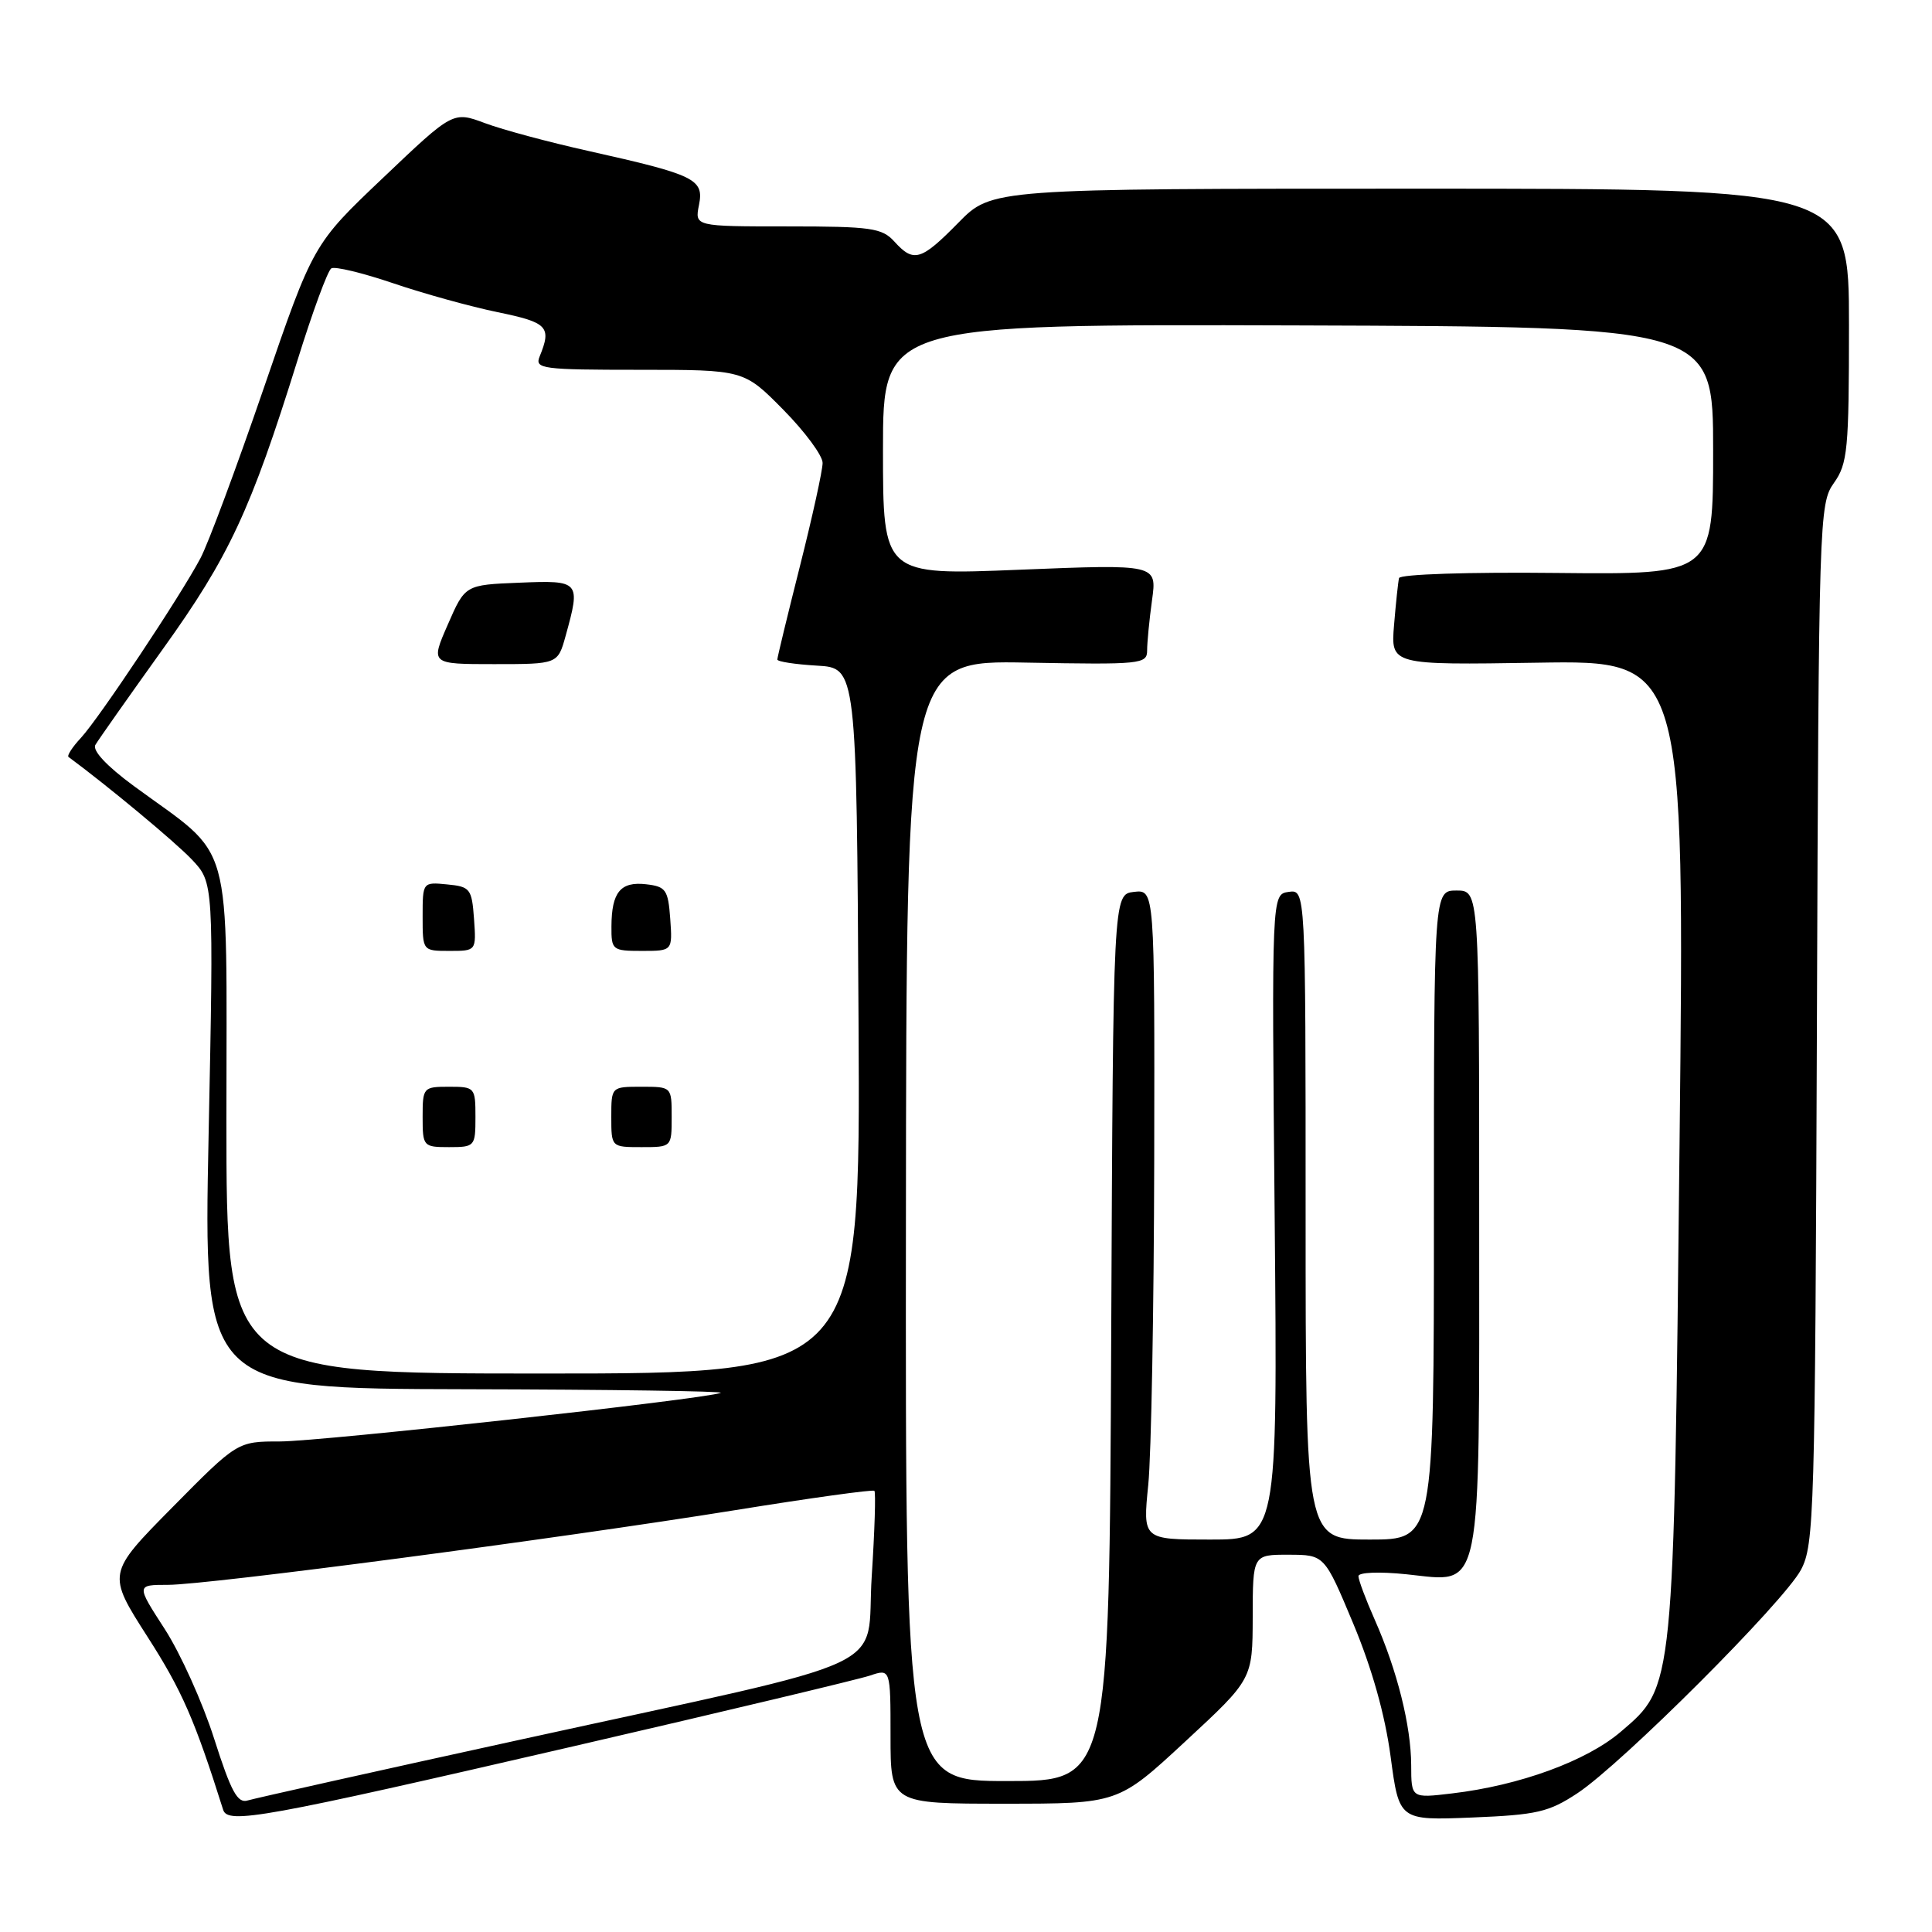 <?xml version="1.0" encoding="UTF-8" standalone="no"?>
<!DOCTYPE svg PUBLIC "-//W3C//DTD SVG 1.1//EN" "http://www.w3.org/Graphics/SVG/1.1/DTD/svg11.dtd" >
<svg xmlns="http://www.w3.org/2000/svg" xmlns:xlink="http://www.w3.org/1999/xlink" version="1.1" viewBox="0 0 256 256">
 <g >
 <path fill="currentColor"
d=" M 76.00 231.39 C 96.08 226.75 113.74 222.53 115.25 222.03 C 118.00 221.10 118.00 221.10 118.00 230.05 C 118.00 239.00 118.00 239.00 133.08 239.00 C 148.16 239.00 148.16 239.00 157.06 230.75 C 165.97 222.50 165.97 222.50 165.99 214.25 C 166.00 206.00 166.00 206.00 170.75 206.01 C 175.50 206.02 175.50 206.02 179.31 215.13 C 181.79 221.06 183.52 227.22 184.26 232.73 C 185.39 241.22 185.39 241.22 195.06 240.83 C 203.66 240.48 205.21 240.12 209.02 237.61 C 214.94 233.69 236.37 212.27 238.64 208.00 C 240.39 204.70 240.51 200.60 240.75 135.66 C 240.99 68.59 241.05 66.74 243.00 64.00 C 244.82 61.44 245.00 59.60 245.00 43.10 C 245.00 25.00 245.00 25.00 188.21 25.00 C 131.42 25.00 131.42 25.00 127.00 29.50 C 122.03 34.56 121.07 34.84 118.50 32.00 C 116.88 30.21 115.42 30.00 104.37 30.00 C 92.05 30.00 92.05 30.00 92.62 27.16 C 93.30 23.74 92.14 23.17 78.00 20.01 C 72.78 18.85 66.59 17.19 64.27 16.32 C 60.03 14.74 60.03 14.74 50.77 23.55 C 41.50 32.35 41.50 32.35 34.95 51.43 C 31.35 61.92 27.58 72.06 26.56 73.97 C 23.88 79.03 13.16 95.12 10.74 97.75 C 9.59 98.98 8.85 100.13 9.08 100.30 C 14.23 104.10 23.19 111.54 25.41 113.88 C 28.32 116.95 28.32 116.95 27.64 150.47 C 26.96 184.00 26.96 184.00 61.73 184.08 C 80.85 184.12 96.05 184.34 95.50 184.56 C 93.45 185.39 42.55 191.00 37.11 191.00 C 31.46 191.00 31.46 191.00 22.82 199.75 C 14.18 208.50 14.18 208.50 19.55 216.89 C 24.11 224.00 25.80 227.86 29.57 239.81 C 30.18 241.75 34.81 240.91 76.00 231.39 Z  M 28.38 230.40 C 26.86 225.62 23.91 219.08 21.83 215.86 C 18.04 210.00 18.04 210.00 22.27 210.00 C 27.58 209.99 73.59 203.93 97.50 200.09 C 107.40 198.49 115.66 197.35 115.86 197.54 C 116.06 197.73 115.90 202.82 115.51 208.84 C 114.66 221.80 119.97 219.33 69.00 230.50 C 50.02 234.65 33.75 238.29 32.82 238.57 C 31.47 238.99 30.62 237.41 28.38 230.40 Z  M 186.99 233.89 C 186.97 228.69 185.14 221.35 182.16 214.62 C 180.97 211.94 180.00 209.34 180.00 208.85 C 180.00 208.34 182.77 208.23 186.36 208.60 C 196.56 209.64 196.00 212.38 196.00 161.28 C 196.00 118.00 196.00 118.00 193.00 118.00 C 190.00 118.00 190.00 118.00 190.00 161.00 C 190.00 204.00 190.00 204.00 181.50 204.00 C 173.00 204.00 173.00 204.00 173.00 160.93 C 173.00 117.86 173.00 117.86 170.75 118.18 C 168.50 118.50 168.50 118.50 168.90 161.25 C 169.29 204.00 169.29 204.00 160.36 204.00 C 151.42 204.00 151.42 204.00 152.15 196.75 C 152.55 192.76 152.90 173.38 152.94 153.68 C 153.00 117.87 153.00 117.87 150.25 118.18 C 147.50 118.50 147.50 118.50 147.24 177.25 C 146.98 236.00 146.98 236.00 133.48 236.00 C 119.97 236.00 119.97 236.00 120.04 161.75 C 120.10 87.50 120.10 87.50 136.05 87.80 C 151.18 88.08 152.00 88.00 152.00 86.19 C 152.00 85.14 152.29 82.14 152.65 79.52 C 153.31 74.76 153.31 74.76 135.15 75.49 C 117.00 76.23 117.00 76.23 117.00 59.59 C 117.00 42.95 117.00 42.95 172.00 43.12 C 227.00 43.30 227.00 43.30 227.00 59.72 C 227.00 76.13 227.00 76.13 206.30 75.92 C 194.64 75.79 185.50 76.09 185.38 76.60 C 185.26 77.09 184.96 79.89 184.72 82.81 C 184.28 88.12 184.28 88.12 203.76 87.81 C 223.24 87.50 223.24 87.50 222.55 151.50 C 221.78 224.11 221.85 223.41 214.78 229.45 C 210.25 233.34 201.35 236.59 192.38 237.64 C 187.00 238.28 187.00 238.28 186.99 233.89 Z  M 30.00 148.20 C 30.00 109.96 31.12 113.98 17.72 104.14 C 14.13 101.50 12.21 99.44 12.64 98.70 C 13.02 98.04 17.05 92.33 21.58 86.00 C 30.36 73.77 33.23 67.60 39.40 47.80 C 41.40 41.36 43.42 35.86 43.90 35.56 C 44.37 35.27 48.05 36.16 52.09 37.53 C 56.12 38.90 62.36 40.63 65.96 41.37 C 72.58 42.73 73.12 43.30 71.50 47.25 C 70.84 48.87 71.84 49.00 84.68 49.00 C 98.57 49.00 98.57 49.00 103.78 54.28 C 106.65 57.19 109.00 60.36 109.00 61.34 C 109.00 62.32 107.65 68.46 106.00 75.00 C 104.35 81.54 103.00 87.11 103.00 87.39 C 103.00 87.67 105.36 88.03 108.25 88.20 C 113.50 88.50 113.50 88.50 113.76 135.25 C 114.02 182.00 114.02 182.00 72.01 182.00 C 30.00 182.00 30.00 182.00 30.00 148.20 Z  M 63.00 148.00 C 63.00 144.10 62.92 144.00 59.50 144.00 C 56.08 144.00 56.00 144.10 56.00 148.00 C 56.00 151.90 56.08 152.00 59.50 152.00 C 62.92 152.00 63.00 151.90 63.00 148.00 Z  M 89.00 148.00 C 89.00 144.00 89.00 144.00 85.00 144.00 C 81.00 144.00 81.00 144.00 81.00 148.00 C 81.00 152.00 81.00 152.00 85.00 152.00 C 89.00 152.00 89.00 152.00 89.00 148.00 Z  M 62.81 121.75 C 62.52 117.76 62.30 117.48 59.25 117.19 C 56.01 116.87 56.00 116.89 56.00 121.44 C 56.00 126.00 56.00 126.00 59.56 126.00 C 63.11 126.00 63.11 126.00 62.81 121.75 Z  M 88.81 121.75 C 88.53 117.89 88.23 117.47 85.61 117.17 C 82.22 116.78 81.04 118.22 81.02 122.75 C 81.00 125.89 81.14 126.00 85.06 126.00 C 89.11 126.00 89.11 126.00 88.81 121.75 Z  M 74.95 84.25 C 76.96 77.00 76.85 76.88 68.82 77.21 C 61.63 77.50 61.63 77.50 59.34 82.75 C 57.04 88.00 57.04 88.00 65.47 88.00 C 73.91 88.00 73.91 88.00 74.95 84.25 Z "/>
</g>
</svg>